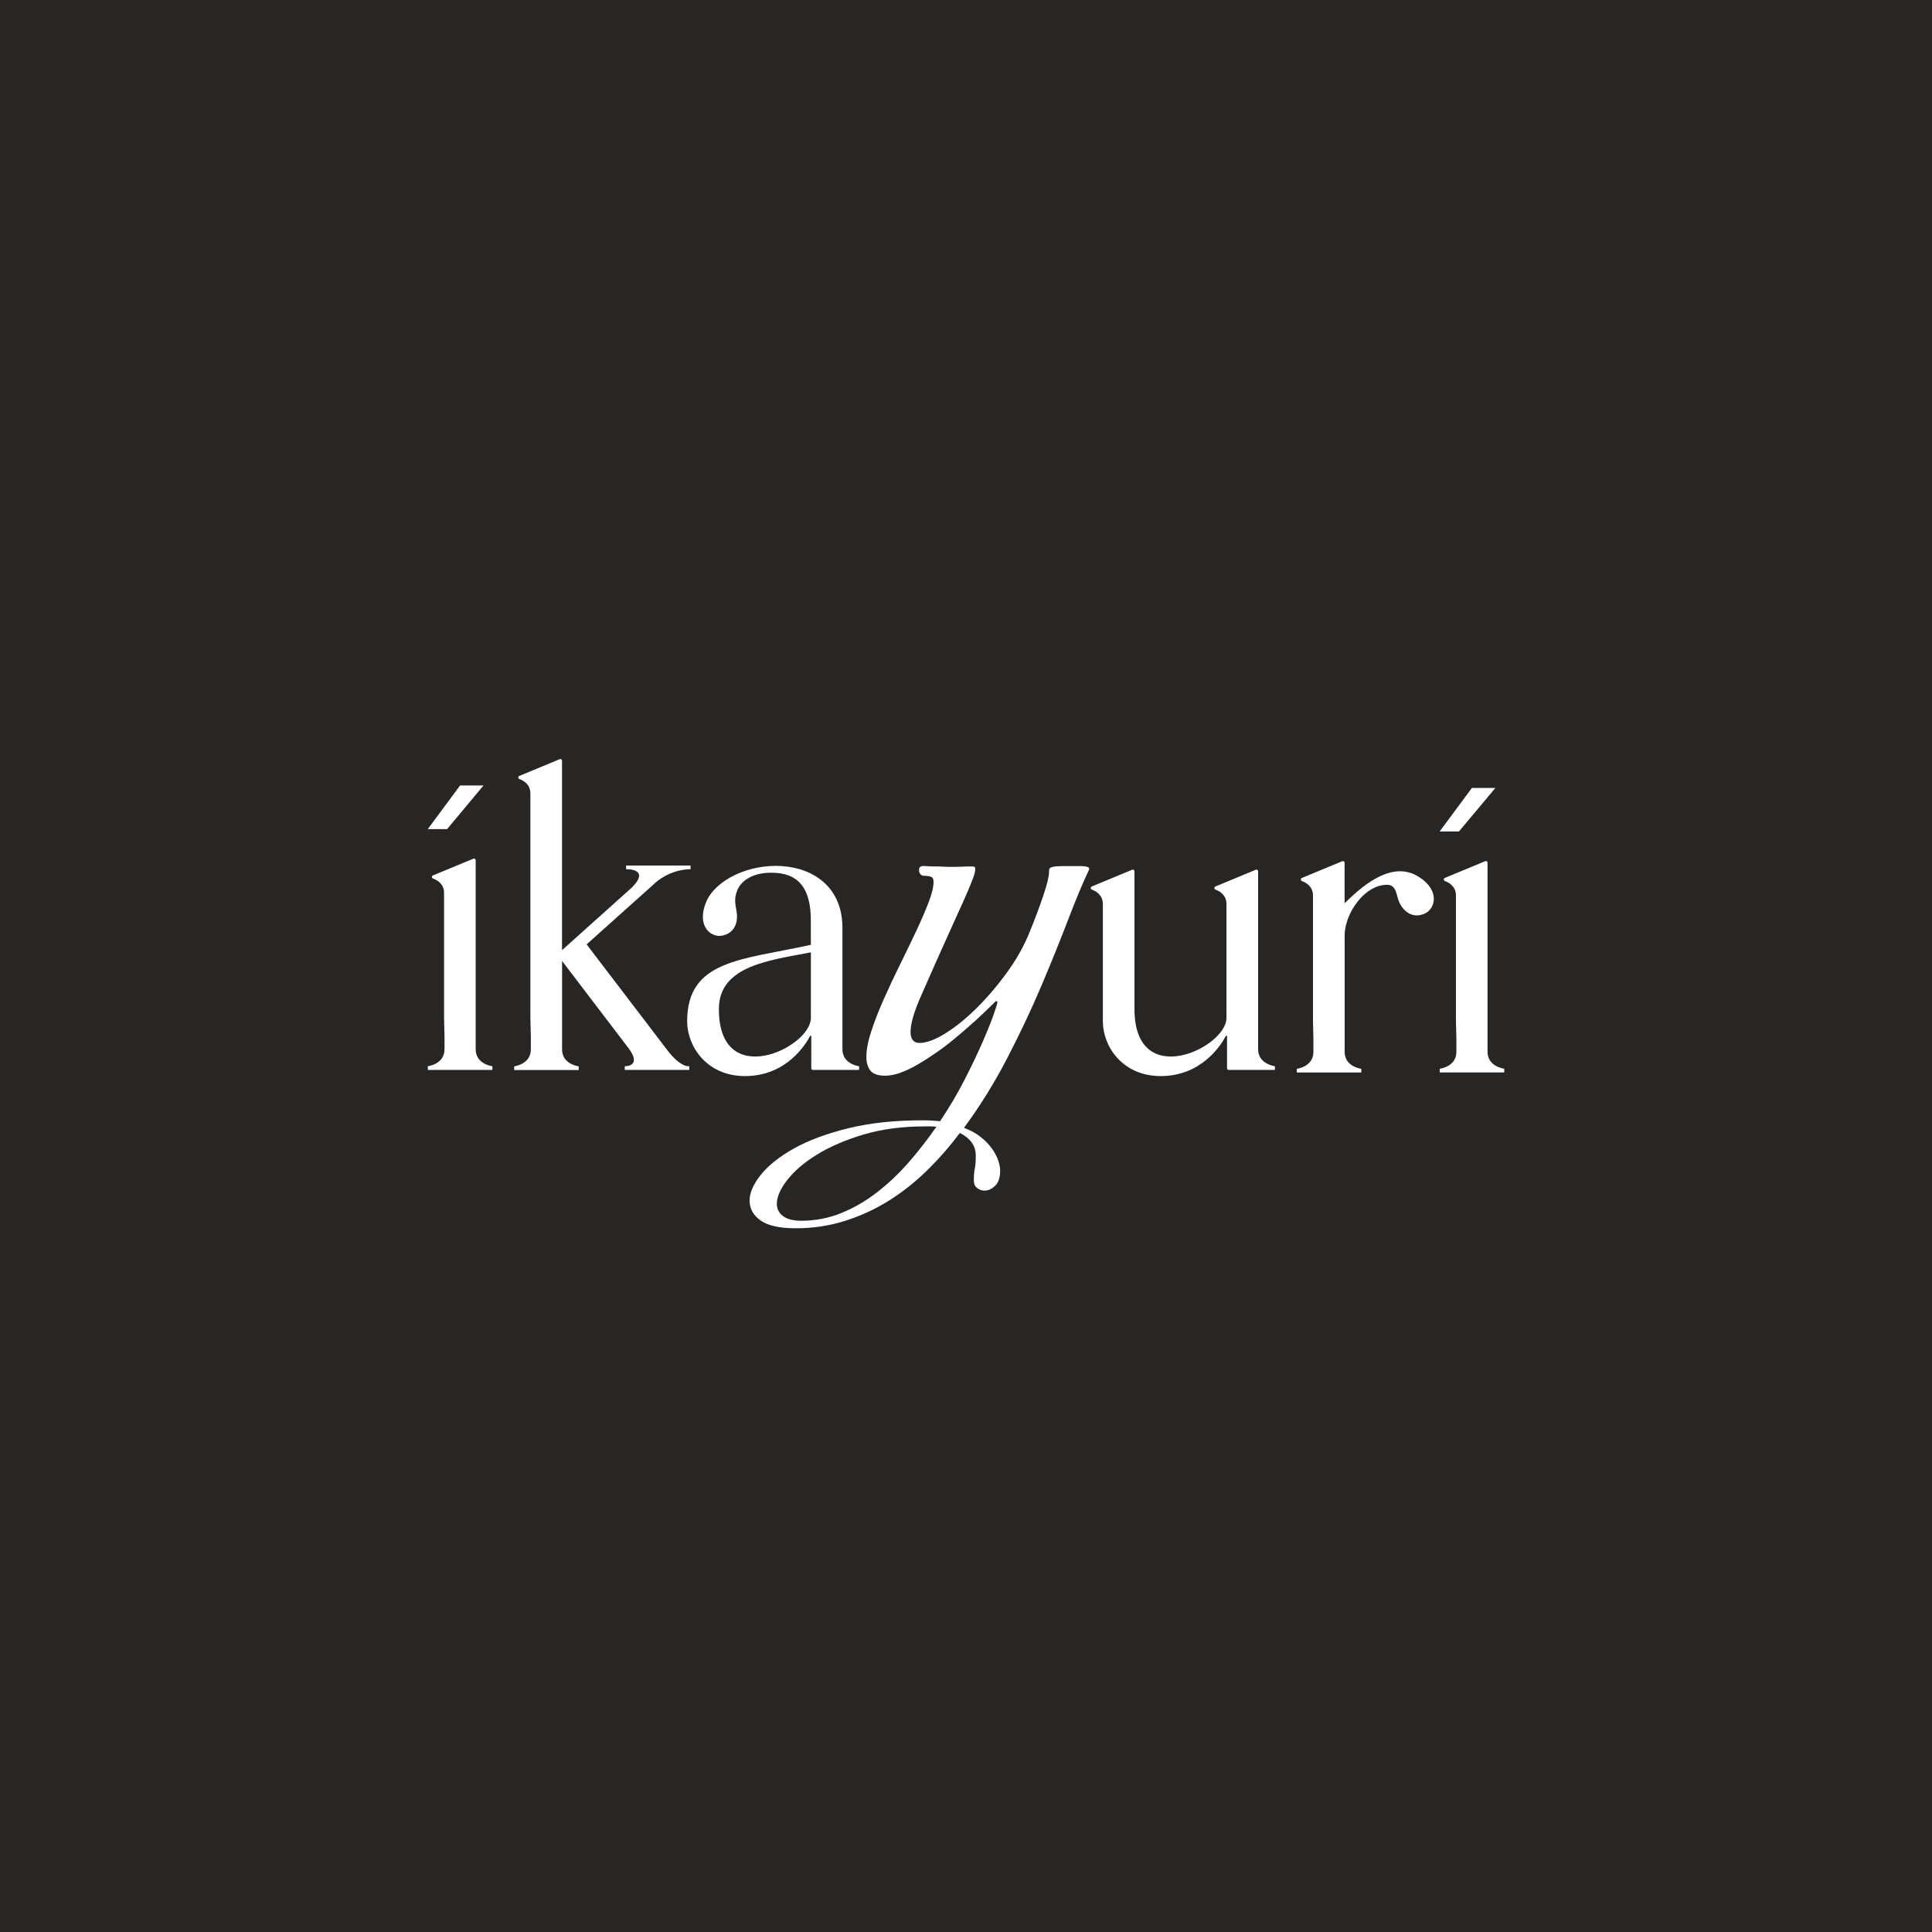 <svg width="140" height="140" viewBox="0 0 140 140" fill="none" xmlns="http://www.w3.org/2000/svg">
<rect width="140" height="140" fill="#282525"/>
<g clip-path="url(#clip0_175_68698)">
<path d="M92.384 77.262V77.53H89.037C88.972 77.53 88.915 77.478 88.915 77.409V75.093C88.915 75.048 88.854 75.032 88.83 75.072C88.488 75.714 87.087 77.977 84.105 77.977C81.338 77.977 79.917 75.82 79.917 74.012C79.917 72.204 79.917 65.93 79.917 65.93V65.512C79.917 64.87 79.449 64.585 79.116 64.463C79.015 64.427 79.015 64.281 79.112 64.24L82.041 63.025C82.118 62.993 82.208 63.05 82.208 63.135V73.118C82.208 79.082 88.874 75.938 88.874 73.764C88.874 71.732 88.874 66.515 88.874 65.512C88.874 64.87 88.407 64.585 88.074 64.463C87.972 64.427 87.972 64.281 88.07 64.24L90.999 63.025C91.076 62.993 91.166 63.05 91.166 63.135V76.031C91.178 77.124 92.384 77.262 92.384 77.262ZM53.982 77.977C51.215 77.977 49.793 75.82 49.793 74.012C49.793 69.53 53.795 69.563 58.755 68.466C58.755 67.657 58.755 67.003 58.755 66.686C58.755 63.732 57.272 63.24 55.858 63.24C54.758 63.24 53.742 63.675 53.409 64.557C53.157 65.219 53.319 65.609 53.388 66.146C53.478 66.812 53.254 67.641 52.3 67.803C51.475 67.945 50.472 67.072 51.162 65.382C51.812 63.785 54.242 62.59 56.679 62.761C58.966 62.919 61.046 64.297 61.046 67.234C61.046 71.346 61.046 76.031 61.046 76.031C61.046 77.124 62.253 77.262 62.253 77.262V77.53H58.909C58.844 77.53 58.788 77.478 58.788 77.409V75.093C58.788 75.048 58.727 75.032 58.702 75.072C58.365 75.718 56.963 77.977 53.982 77.977ZM58.759 73.76C58.759 72.541 58.759 70.587 58.759 69.01C55.806 69.587 52.093 69.965 52.093 73.118C52.088 79.082 58.759 75.938 58.759 73.76ZM34.469 76.035V62.334C34.469 62.249 34.384 62.192 34.303 62.225L31.374 63.435C31.272 63.476 31.276 63.622 31.378 63.659C31.711 63.781 32.178 64.065 32.178 64.707C32.178 65.711 32.178 71.728 32.178 73.76L32.211 75.093V76.031C32.211 77.124 31.004 77.262 31.004 77.262V77.53H32.333H34.352H35.68V77.262C35.676 77.262 34.469 77.124 34.469 76.035ZM35.038 56.918H33.34L31 60.079H32.398L35.038 56.918ZM107.793 76.21V62.513C107.793 62.428 107.708 62.371 107.627 62.404L104.698 63.618C104.596 63.659 104.6 63.805 104.702 63.842C105.035 63.964 105.502 64.248 105.502 64.89C105.502 65.894 105.502 71.911 105.502 73.943L105.535 75.275V76.214C105.535 77.307 104.328 77.445 104.328 77.445V77.713H105.657H107.676H109.004V77.445C109 77.441 107.793 77.303 107.793 76.21ZM108.362 57.097H106.66L104.32 60.254H105.718L108.362 57.097ZM47.567 62.72H45.369V62.989C45.369 62.989 47.185 62.915 45.775 64.325L40.726 68.852V55.122C40.726 55.037 40.64 54.98 40.559 55.013L37.63 56.228C37.528 56.268 37.532 56.414 37.634 56.451C37.967 56.573 38.434 56.857 38.434 57.499C38.434 58.503 38.434 71.732 38.434 73.768L38.467 75.101V76.039C38.467 77.132 37.26 77.27 37.26 77.27V77.538H38.589H40.608H41.936V77.27C41.936 77.27 40.73 77.132 40.73 76.039V69.636L45.523 75.925C46.584 77.319 45.272 77.262 45.272 77.262V77.53H49.947V77.262C49.947 77.262 49.326 77.4 48.314 76.043L42.509 68.433L47.222 64.212C47.226 64.207 47.234 64.203 47.238 64.195L47.538 63.923C48.761 62.919 50.041 62.989 50.041 62.989V62.72H48.879H47.567ZM78.933 62.984C78.478 63.935 77.971 65.154 77.402 66.641C76.833 68.128 76.187 69.725 75.464 71.436C74.737 73.146 73.912 74.897 72.982 76.689C72.052 78.481 71.012 80.159 69.854 81.724C70.329 81.906 70.731 82.126 71.06 82.386C71.389 82.646 71.653 82.918 71.861 83.203C72.064 83.487 72.218 83.767 72.32 84.052C72.421 84.336 72.474 84.588 72.474 84.816C72.474 85.336 72.348 85.709 72.1 85.937C71.853 86.165 71.601 86.278 71.353 86.278C71.15 86.278 70.967 86.217 70.808 86.091C70.65 85.965 70.569 85.791 70.569 85.563C70.569 85.36 70.573 85.189 70.585 85.051C70.597 84.917 70.613 84.791 70.638 84.677C70.662 84.564 70.678 84.434 70.691 84.287C70.703 84.141 70.707 83.954 70.707 83.727C70.707 83.365 70.605 83.048 70.402 82.776C70.199 82.504 69.915 82.276 69.553 82.097C68.806 83.097 68.001 84.011 67.14 84.852C66.279 85.689 65.357 86.416 64.369 87.03C63.382 87.643 62.33 88.123 61.209 88.476C60.087 88.83 58.901 89.005 57.654 89.005C56.496 89.005 55.655 88.818 55.119 88.444C54.587 88.07 54.319 87.587 54.319 86.997C54.319 86.429 54.591 85.807 55.135 85.128C55.68 84.45 56.48 83.812 57.532 83.223C58.584 82.634 59.897 82.146 61.461 81.76C63.025 81.374 64.816 81.183 66.831 81.183C67.059 81.183 67.278 81.187 67.493 81.199C67.709 81.212 67.92 81.228 68.123 81.248C68.802 80.228 69.399 79.221 69.907 78.221C70.418 77.226 70.845 76.324 71.198 75.519C71.548 74.715 71.816 74.052 71.999 73.528C72.182 73.008 72.271 72.712 72.271 72.642C72.271 72.573 72.238 72.541 72.169 72.541C71.15 73.561 70.15 74.467 69.175 75.263C68.769 75.605 68.338 75.934 67.883 76.251C67.428 76.567 66.982 76.856 66.539 77.116C66.096 77.376 65.673 77.579 65.263 77.73C64.857 77.876 64.479 77.949 64.142 77.949C63.622 77.949 63.264 77.823 63.069 77.575C62.878 77.327 62.781 76.998 62.781 76.588C62.781 76.068 62.899 75.442 63.138 74.719C63.378 73.996 63.675 73.224 64.04 72.407C64.402 71.59 64.792 70.757 65.214 69.908C65.633 69.059 66.023 68.246 66.388 67.478C66.75 66.706 67.051 66.011 67.29 65.386C67.53 64.764 67.648 64.268 67.648 63.907C67.648 63.704 67.587 63.578 67.461 63.533C67.335 63.488 67.172 63.464 66.969 63.464C66.856 63.464 66.766 63.423 66.697 63.346C66.628 63.269 66.596 63.171 66.596 63.058C66.596 62.855 66.697 62.753 66.9 62.753C66.969 62.753 67.083 62.757 67.242 62.769C67.4 62.781 67.575 62.785 67.77 62.785C67.961 62.785 68.16 62.789 68.363 62.802C68.566 62.814 68.749 62.818 68.907 62.818C69.224 62.818 69.492 62.814 69.707 62.802C69.923 62.789 70.122 62.785 70.301 62.785C70.414 62.785 70.504 62.789 70.573 62.802C70.642 62.814 70.674 62.875 70.674 62.989C70.674 63.123 70.613 63.362 70.487 63.704C70.362 64.045 70.146 64.553 69.842 65.235C69.537 65.914 69.135 66.804 68.635 67.905C68.135 69.006 67.526 70.383 66.799 72.037C66.502 72.695 66.295 73.244 66.169 73.687C66.043 74.13 65.982 74.487 65.982 74.759C65.982 75.304 66.198 75.576 66.628 75.576C67.128 75.576 67.745 75.349 68.481 74.897C69.216 74.442 69.972 73.837 70.743 73.077C71.515 72.317 72.251 71.456 72.953 70.493C73.656 69.53 74.213 68.539 74.619 67.519C74.981 66.633 75.306 65.772 75.59 64.935C75.874 64.098 76.017 63.505 76.017 63.167C76.017 63.078 76.029 63.005 76.049 62.948C76.073 62.891 76.155 62.846 76.305 62.814C76.451 62.781 76.683 62.761 77.004 62.761C77.321 62.761 77.763 62.761 78.328 62.761C78.511 62.761 78.657 62.777 78.771 62.814C78.877 62.83 78.933 62.895 78.933 62.984ZM67.851 81.654C67.717 81.63 67.579 81.622 67.445 81.622C67.311 81.622 67.172 81.622 67.038 81.622C65.385 81.622 63.894 81.821 62.566 82.215C61.241 82.613 60.112 83.101 59.182 83.678C58.251 84.255 57.54 84.868 57.041 85.514C56.541 86.16 56.293 86.733 56.293 87.233C56.293 87.595 56.439 87.891 56.736 88.119C57.032 88.346 57.471 88.46 58.06 88.46C59.08 88.46 60.051 88.273 60.969 87.899C61.887 87.526 62.752 87.022 63.569 86.388C64.386 85.754 65.149 85.027 65.864 84.21C66.575 83.389 67.237 82.54 67.851 81.654ZM102.841 63.557C101.046 62.395 99.059 63.834 97.434 65.459V62.517C97.434 62.432 97.349 62.375 97.267 62.407L94.338 63.622C94.237 63.663 94.241 63.809 94.343 63.846C94.676 63.968 95.143 64.252 95.143 64.894C95.143 65.898 95.143 71.915 95.143 73.947L95.175 75.279V76.218C95.175 77.311 93.969 77.449 93.969 77.449V77.717H95.297H97.316H98.645V77.449C98.645 77.449 97.438 77.311 97.438 76.218V67.779C97.438 66.247 98.836 64.114 100.518 64.114C101.224 64.114 101.176 64.939 101.415 65.426C101.712 66.032 102.354 66.597 103.239 66.203C103.999 65.865 104.377 64.549 102.841 63.557Z" fill="white"/>
</g>
<defs>
<clipPath id="clip0_175_68698">
<rect width="78" height="34" fill="white" transform="translate(31 55)"/>
</clipPath>
</defs>
</svg>
